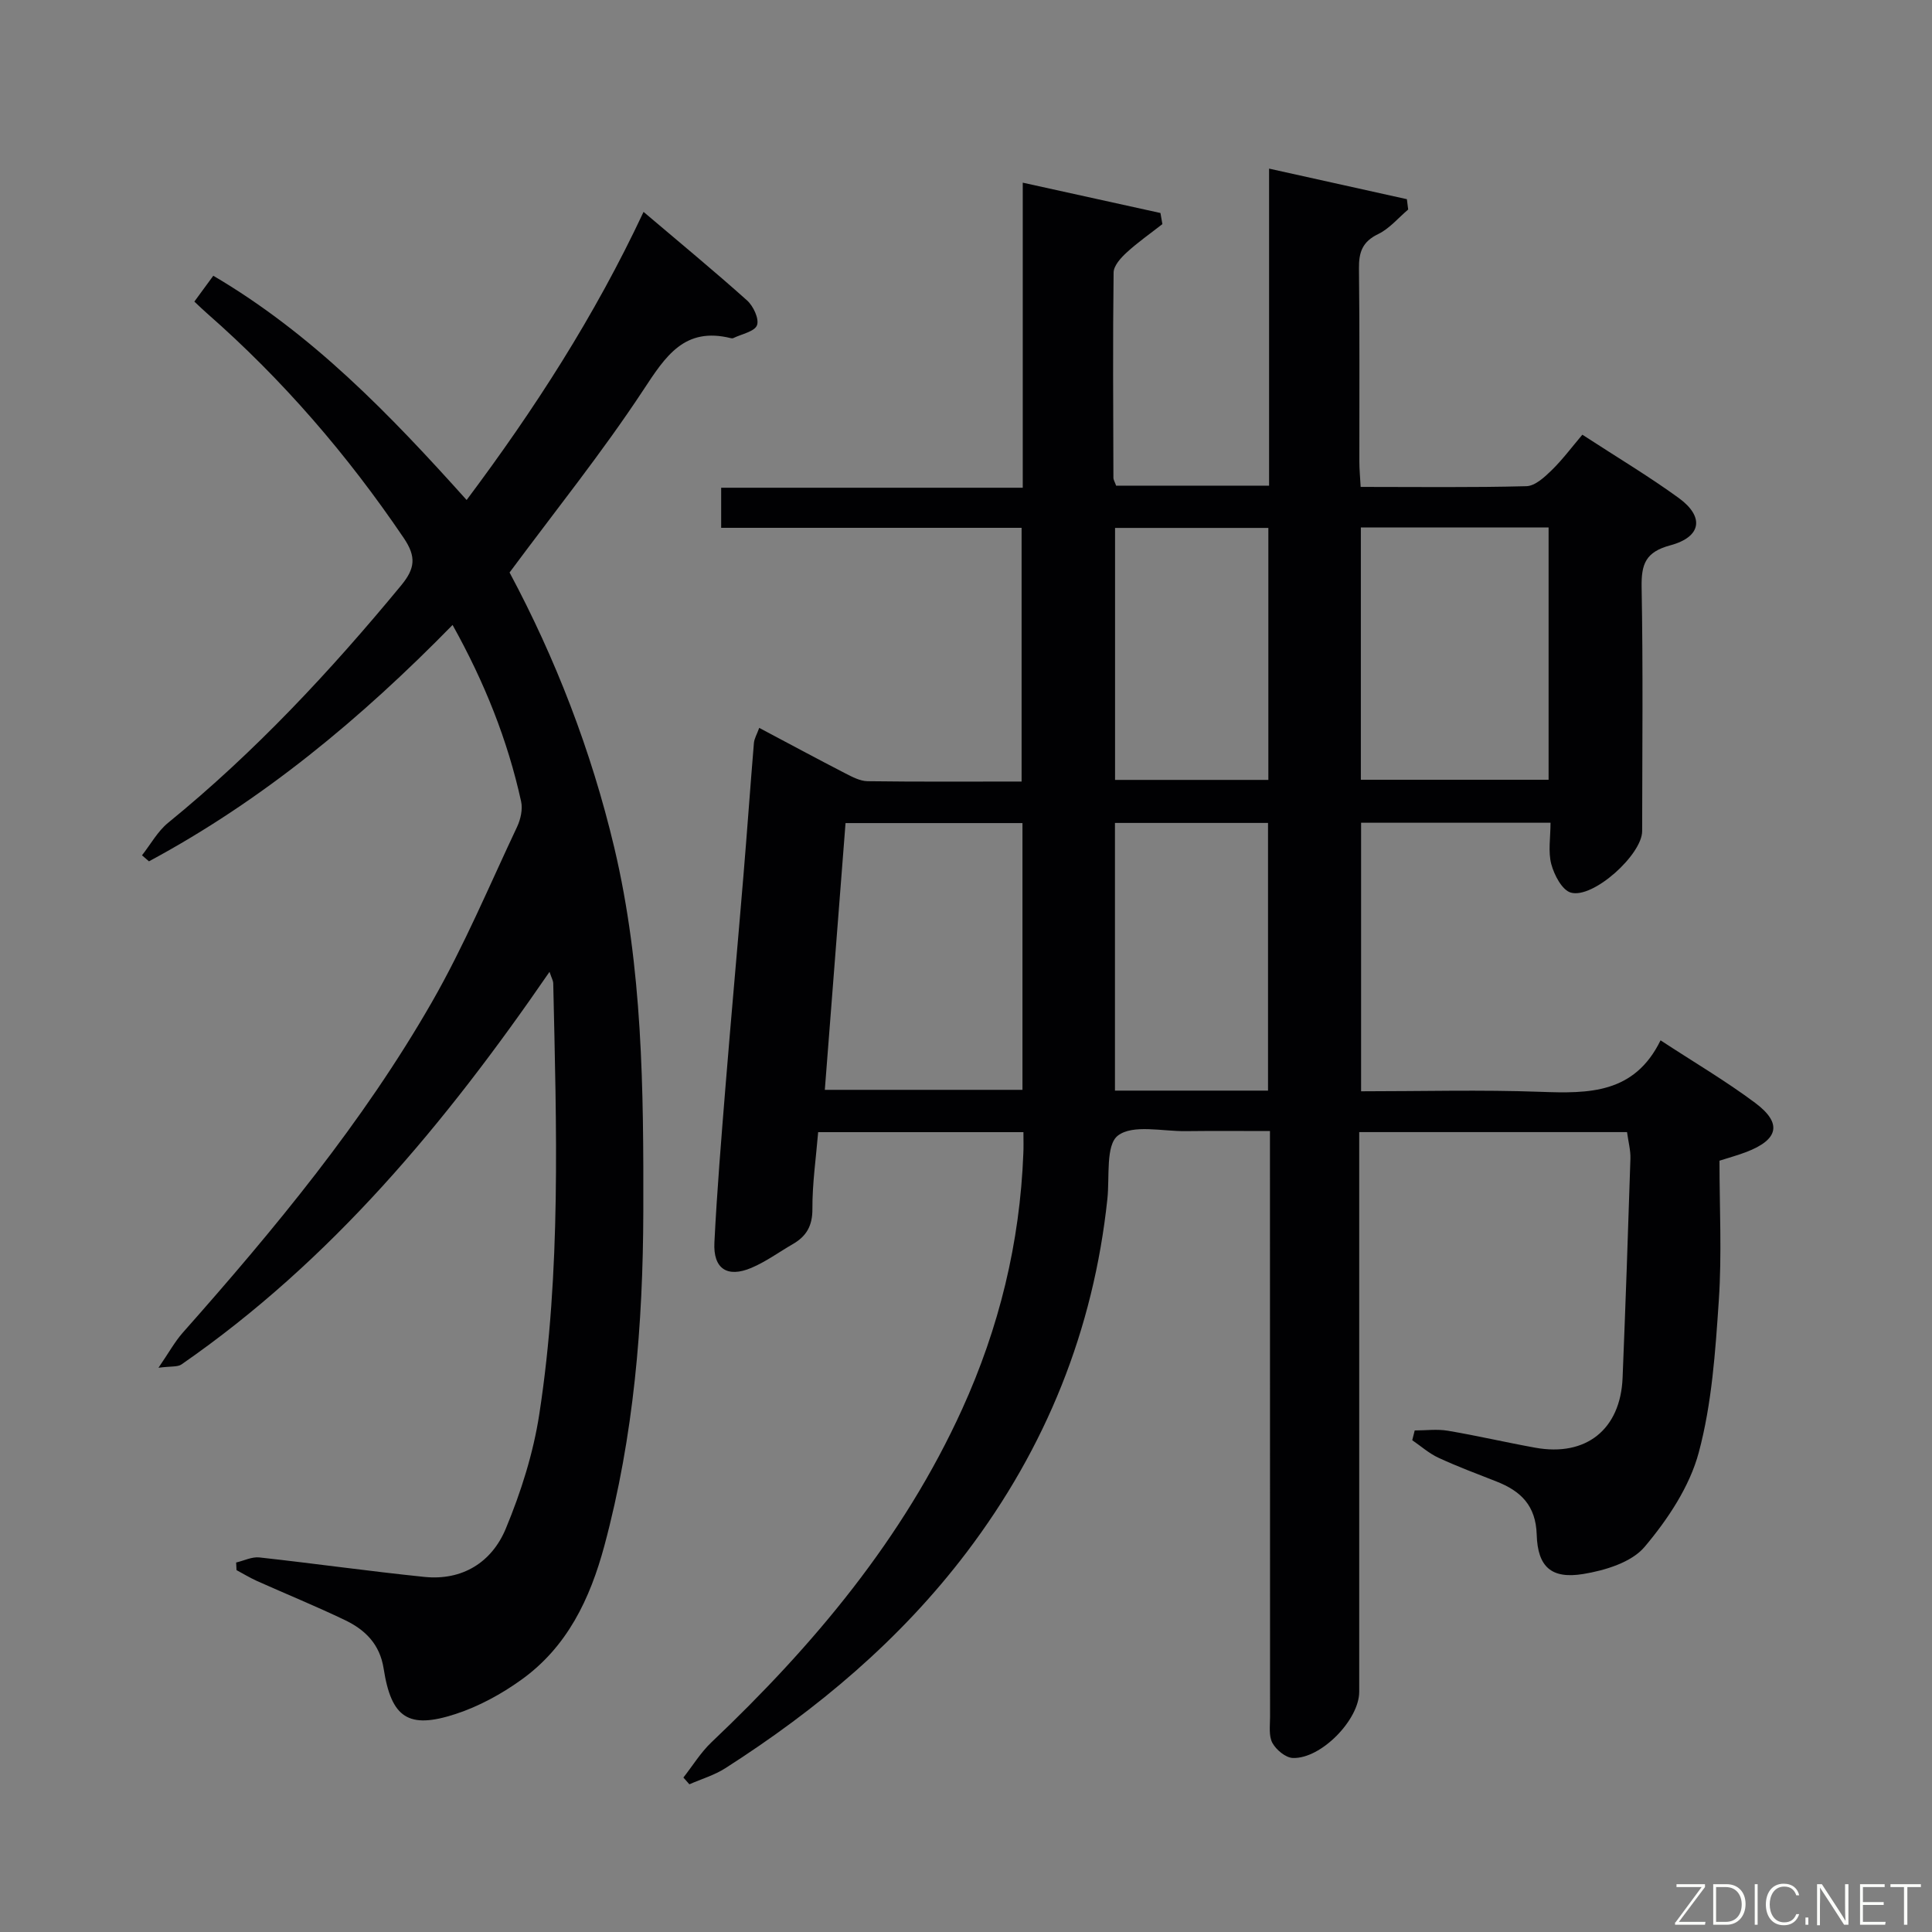<svg enable-background="new 0 0 400 400" viewBox="0 0 400 400" xmlns="http://www.w3.org/2000/svg"><rect x="0" y="0" width="400" height="400" fill="#808080" stroke="none"/><path d="m211.89 234.4c-14.49 0-28.26 0-42.5 0-.45 5.41-1.22 10.66-1.19 15.9.02 3.47-1.22 5.63-4.01 7.25-2.88 1.66-5.6 3.67-8.63 4.95-4.99 2.11-7.93.18-7.65-5.25.54-10.79 1.43-21.57 2.3-32.34 1.18-14.58 2.51-29.15 3.72-43.73.76-9.11 1.4-18.24 2.16-27.35.08-.93.63-1.82 1.1-3.13 6.1 3.23 11.93 6.38 17.81 9.41 1.44.74 3.06 1.6 4.61 1.63 10.48.14 20.97.07 31.9.07 0-17.47 0-34.69 0-52.53-20.5 0-41.21 0-62.2 0 0-3.01 0-5.42 0-8.3h62.44c0-21.19 0-41.91 0-63.16 9.98 2.2 19.24 4.24 28.51 6.28.13.77.26 1.54.4 2.3-2.49 1.95-5.09 3.76-7.41 5.89-1.19 1.09-2.67 2.72-2.69 4.12-.18 14.16-.08 28.32-.04 42.49 0 .46.31.92.56 1.65h31.67c0-21.74 0-43.33 0-65.64 9.92 2.2 19.23 4.27 28.53 6.33.09.71.18 1.43.27 2.14-2.06 1.74-3.88 3.96-6.23 5.09-3.25 1.57-4 3.75-3.96 7.1.16 13.33.06 26.66.08 39.99 0 1.62.16 3.23.27 5.25 11.74 0 23.04.15 34.33-.15 1.78-.05 3.73-1.86 5.19-3.28 2.25-2.19 4.15-4.75 6.38-7.38 7.25 4.72 13.8 8.63 19.95 13.1 5.35 3.89 4.74 8.06-1.73 9.8-5.13 1.38-6.03 3.87-5.95 8.68.31 16.82.13 33.66.11 50.49 0 4.86-10.17 14.07-14.78 12.73-1.81-.53-3.43-3.65-4.03-5.88-.69-2.6-.16-5.53-.16-8.58-13.28 0-26.05 0-39.22 0v55.6c12.54 0 24.85-.34 37.13.11 9.98.36 19.45.43 24.87-10.66 6.97 4.57 13.53 8.42 19.59 12.95 5.65 4.22 4.85 7.61-1.86 10.18-1.7.65-3.46 1.13-5.53 1.79 0 9.67.51 19.35-.14 28.95-.71 10.56-1.43 21.32-4.15 31.46-1.89 7.06-6.41 13.85-11.21 19.54-2.71 3.22-8.2 4.88-12.7 5.62-6.59 1.08-9.44-1.45-9.64-8.13-.18-6.06-3.3-9.05-8.35-11.03-4.02-1.58-8.08-3.09-12-4.91-1.95-.9-3.62-2.4-5.42-3.63.17-.67.34-1.35.51-2.02 2.29 0 4.64-.32 6.87.06 6.05 1.02 12.04 2.42 18.08 3.51 10.52 1.91 17.65-3.77 18.09-14.46.61-15.11 1.14-30.23 1.62-45.35.06-1.77-.44-3.57-.7-5.53-18.41 0-36.53 0-55.45 0v5.92 109.97c0 5.76-7.88 13.9-13.74 13.69-1.49-.05-3.45-1.68-4.23-3.11-.79-1.45-.49-3.55-.49-5.37-.02-38.16-.02-76.32-.02-114.47 0-1.99 0-3.98 0-6.85-5.97 0-11.71-.05-17.46.02-4.81.06-10.92-1.45-14.02.92-2.57 1.97-1.69 8.56-2.18 13.13-2.88 27.11-12.7 51.46-29.14 73.15-13.75 18.13-30.9 32.51-49.96 44.7-2.26 1.45-4.95 2.23-7.44 3.33-.41-.47-.82-.93-1.24-1.4 1.92-2.45 3.58-5.18 5.81-7.3 21.17-20.09 39.7-42.15 51.9-68.97 7.65-16.81 11.96-34.44 12.67-52.92.07-1.32.02-2.63.02-4.43zm-.2-63.99c-12.52 0-24.44 0-36.63 0-1.44 18.6-2.86 36.88-4.29 55.23h40.92c0-18.52 0-36.75 0-55.23zm70.06-61.2v52.23h38.87c0-17.62 0-34.86 0-52.23-13.01 0-25.64 0-38.87 0zm-19.22 116.59c0-18.81 0-37.14 0-55.42-10.8 0-21.19 0-31.69 0v55.42zm-31.67-116.5v52.17h31.74c0-17.57 0-34.78 0-52.17-10.73 0-21.14 0-31.74 0z" fill="#010103"/><path d="m113.77 201.21c-21.58 31.41-45.22 59.83-76.21 81.29-.8.55-2.14.33-4.75.68 2.15-3.13 3.37-5.38 5.02-7.25 19.01-21.46 37.3-43.53 51.6-68.47 6.67-11.64 11.89-24.12 17.63-36.28.73-1.56 1.19-3.63.83-5.25-2.79-12.7-7.57-24.66-14.19-36.54-18.99 19.41-39.32 36.29-62.86 48.94-.48-.42-.96-.84-1.44-1.25 1.79-2.27 3.23-4.96 5.42-6.74 17.91-14.59 33.55-31.35 48.22-49.12 2.89-3.5 3.2-5.93.54-9.85-11.65-17.2-25.07-32.78-40.69-46.47-.86-.75-1.68-1.55-2.65-2.46 1.25-1.7 2.41-3.29 3.92-5.35 20.44 12.01 36.54 28.69 52.45 46.43 14.04-18.75 26.51-38.06 36.63-59.65 7.42 6.3 14.56 12.18 21.44 18.34 1.29 1.16 2.53 3.81 2.05 5.12s-3.16 1.82-4.89 2.66c-.14.07-.34.07-.49.03-9.65-2.41-13.55 3.73-18.17 10.75-8.49 12.89-18.2 24.97-27.68 37.76 9.47 17.7 16.9 36.81 21.68 56.96 5.88 24.84 6.07 50.09 6.01 75.38-.06 23.34-1.96 46.46-8.05 69.12-2.98 11.08-7.72 21-17.22 27.8-4.12 2.96-8.79 5.51-13.6 7.08-9.76 3.19-13.3.82-14.89-9.4-.79-5.07-3.83-8.04-8-10.04-5.98-2.87-12.14-5.38-18.2-8.09-1.46-.66-2.84-1.5-4.26-2.26-.03-.53-.05-1.06-.08-1.58 1.61-.37 3.26-1.22 4.81-1.05 11.39 1.25 22.75 2.86 34.15 4.03 7.9.81 13.97-3.04 16.86-9.97 3.15-7.58 5.71-15.65 6.95-23.75 4.55-29.59 3.54-59.44 2.88-89.24-.02-.46-.29-.91-.77-2.31z" fill="#010103"/><g fill="#fbfcfa"><path d="m346.9 398 5.4-7.3h-5.2v-.6h5.9v.6l-5.4 7.2h5.5l-.1.6h-6.2v-.5z"/><path d="m354.7 390.1h2.8c2.3 0 3.9 1.6 3.9 4.1s-1.6 4.3-3.9 4.3h-2.8zm.6 7.8h2c2.2 0 3.3-1.6 3.3-3.6 0-1.8-1-3.6-3.3-3.6h-2z"/><path d="m363.9 390.1v8.4h-.6v-8.4h1.6z"/><path d="m372.5 396.3c-.4 1.3-1.4 2.3-3.2 2.3-2.4 0-3.7-1.9-3.7-4.3 0-2.3 1.2-4.3 3.7-4.3 1.8 0 2.9 1 3.2 2.4h-.6c-.4-1.1-1.1-1.8-2.5-1.8-2.1 0-3 1.9-3 3.7s.9 3.7 3 3.7c1.4 0 2.1-.7 2.5-1.7z"/><path d="m373.8 398.5v-1.5h.6v1.5z"/><path d="m376.2 398.5v-8.4h1c1.3 2 4.4 6.7 4.9 7.6-.1-1.2-.1-2.4-.1-3.8v-3.8h.7v8.4h-.9c-1.2-1.9-4.4-6.8-5-7.7.1 1.1 0 2.3 0 3.9v3.9h-.6z"/><path d="m390 394.4h-4.3v3.5h4.7l-.1.6h-5.2v-8.4h5.1v.6h-4.5v3.1h4.3z"/><path d="m394.2 390.7h-2.8v-.6h6.3v.6h-2.8v7.8h-.7z"/></g></svg>